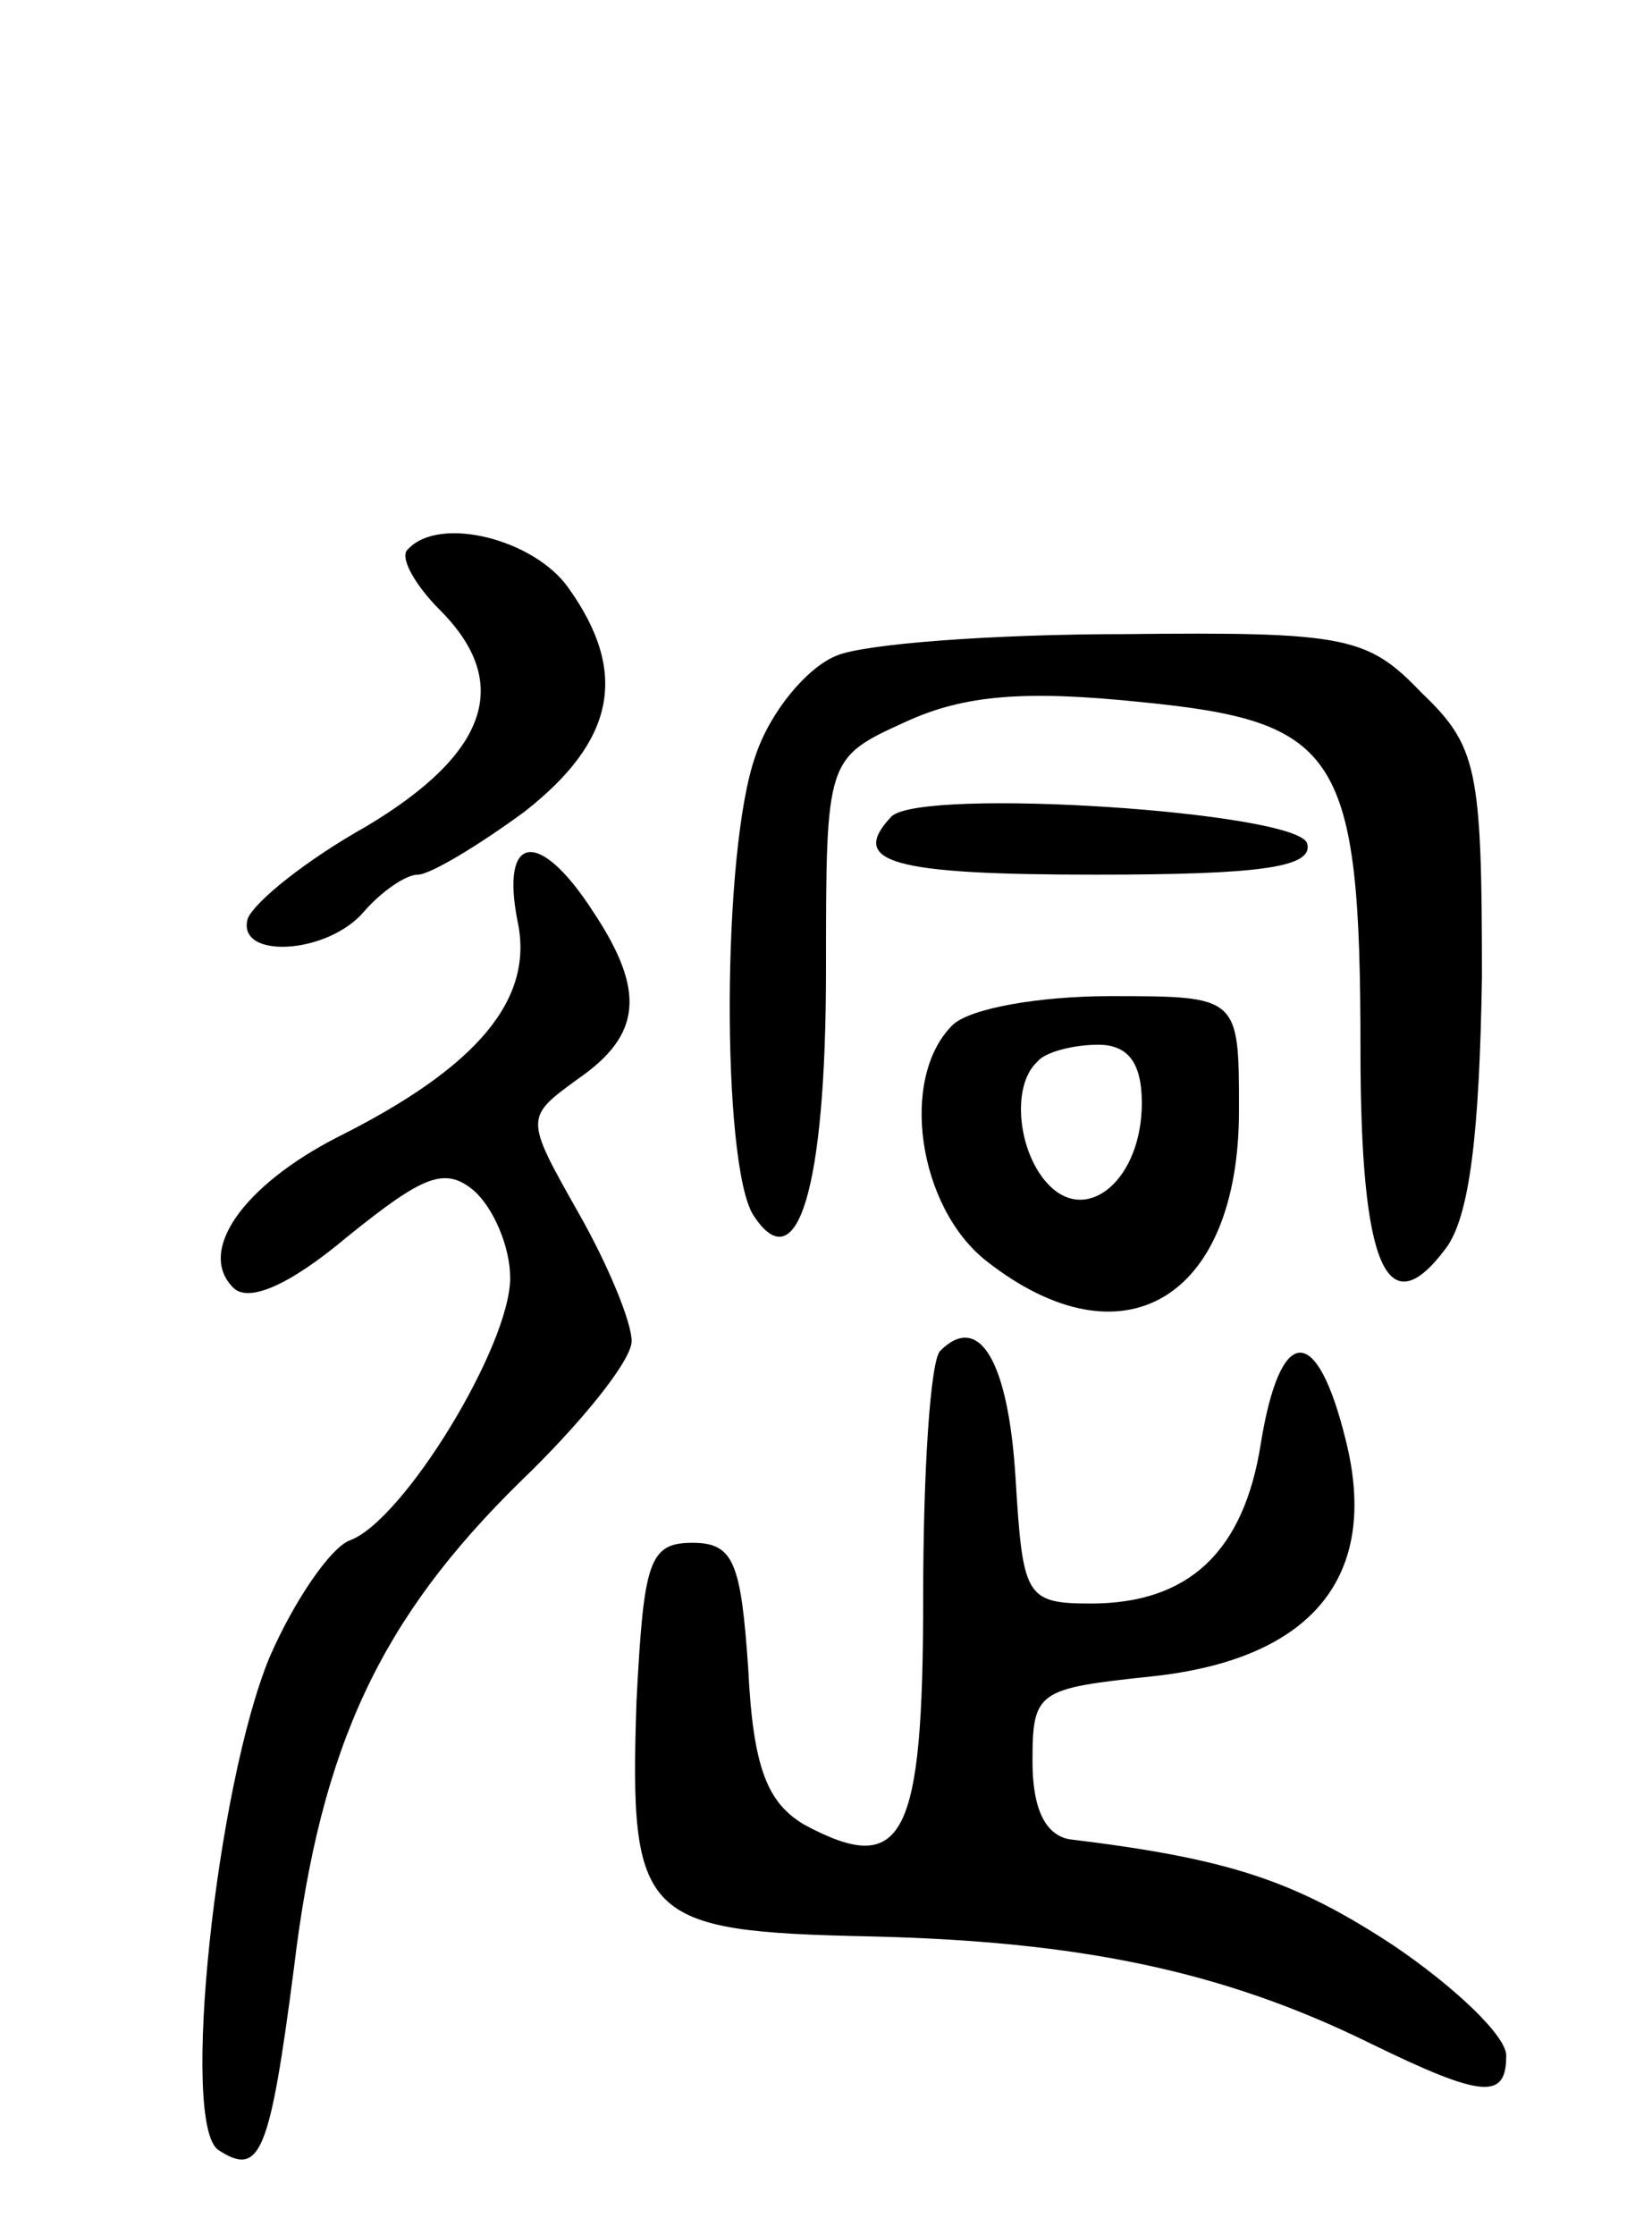 <svg version="1.0" xmlns="http://www.w3.org/2000/svg"
 width="68pt" height="92pt" viewBox="0 0 68 92"
 preserveAspectRatio="xMidYMid meet">
<g transform="translate(0,92) scale(0.1,-0.1)"
fill="#000000" stroke="none">
<path d="M168 694 c-4 -3 3 -15 13 -25 30 -30 20 -59 -30 -89 -25 -14 -46 -31
-49 -38 -5 -17 33 -15 48 3 7 8 17 15 22 15 5 0 25 12 44 26 37 29 43 57 18
92 -14 20 -53 30 -66 16z"/>
<path d="M344 650 c-12 -5 -27 -23 -33 -41 -14 -39 -14 -168 -1 -189 18 -28
30 10 30 101 0 87 0 87 33 102 24 11 49 13 97 8 81 -8 90 -21 90 -143 0 -90
11 -114 35 -82 10 13 14 48 15 112 0 86 -2 95 -25 117 -22 23 -31 25 -122 24
-54 0 -108 -4 -119 -9z"/>
<path d="M367 584 c-18 -19 0 -24 84 -24 68 0 90 3 87 13 -5 13 -158 23 -171
11z"/>
<path d="M213 541 c7 -32 -16 -60 -74 -89 -39 -20 -58 -47 -43 -62 6 -6 22 0
47 21 31 25 40 29 52 19 8 -7 15 -23 15 -36 0 -28 -44 -100 -66 -108 -8 -3
-23 -25 -33 -48 -22 -53 -37 -193 -21 -203 17 -11 21 -2 31 75 11 92 36 144
93 200 25 24 46 50 46 58 0 8 -10 32 -22 53 -22 39 -22 39 0 55 26 18 28 36 6
69 -22 34 -38 32 -31 -4z"/>
<path d="M392 498 c-22 -22 -14 -75 14 -97 56 -44 104 -16 104 62 0 47 0 47
-53 47 -29 0 -58 -5 -65 -12z m78 -32 c0 -31 -22 -50 -38 -34 -13 13 -16 41
-5 51 3 4 15 7 25 7 12 0 18 -7 18 -24z"/>
<path d="M387 364 c-4 -4 -7 -49 -7 -101 0 -100 -8 -116 -49 -94 -15 9 -21 23
-23 64 -3 44 -6 52 -23 52 -18 0 -20 -8 -23 -65 -3 -90 2 -95 96 -97 86 -2
145 -14 206 -44 47 -23 56 -23 56 -5 0 8 -21 28 -46 45 -41 27 -68 36 -134 44
-10 2 -15 13 -15 32 0 29 2 30 49 35 66 7 94 41 80 97 -12 49 -27 48 -35 -1
-7 -45 -30 -66 -70 -66 -27 0 -28 3 -31 52 -3 48 -15 68 -31 52z"/>
</g>
</svg>
